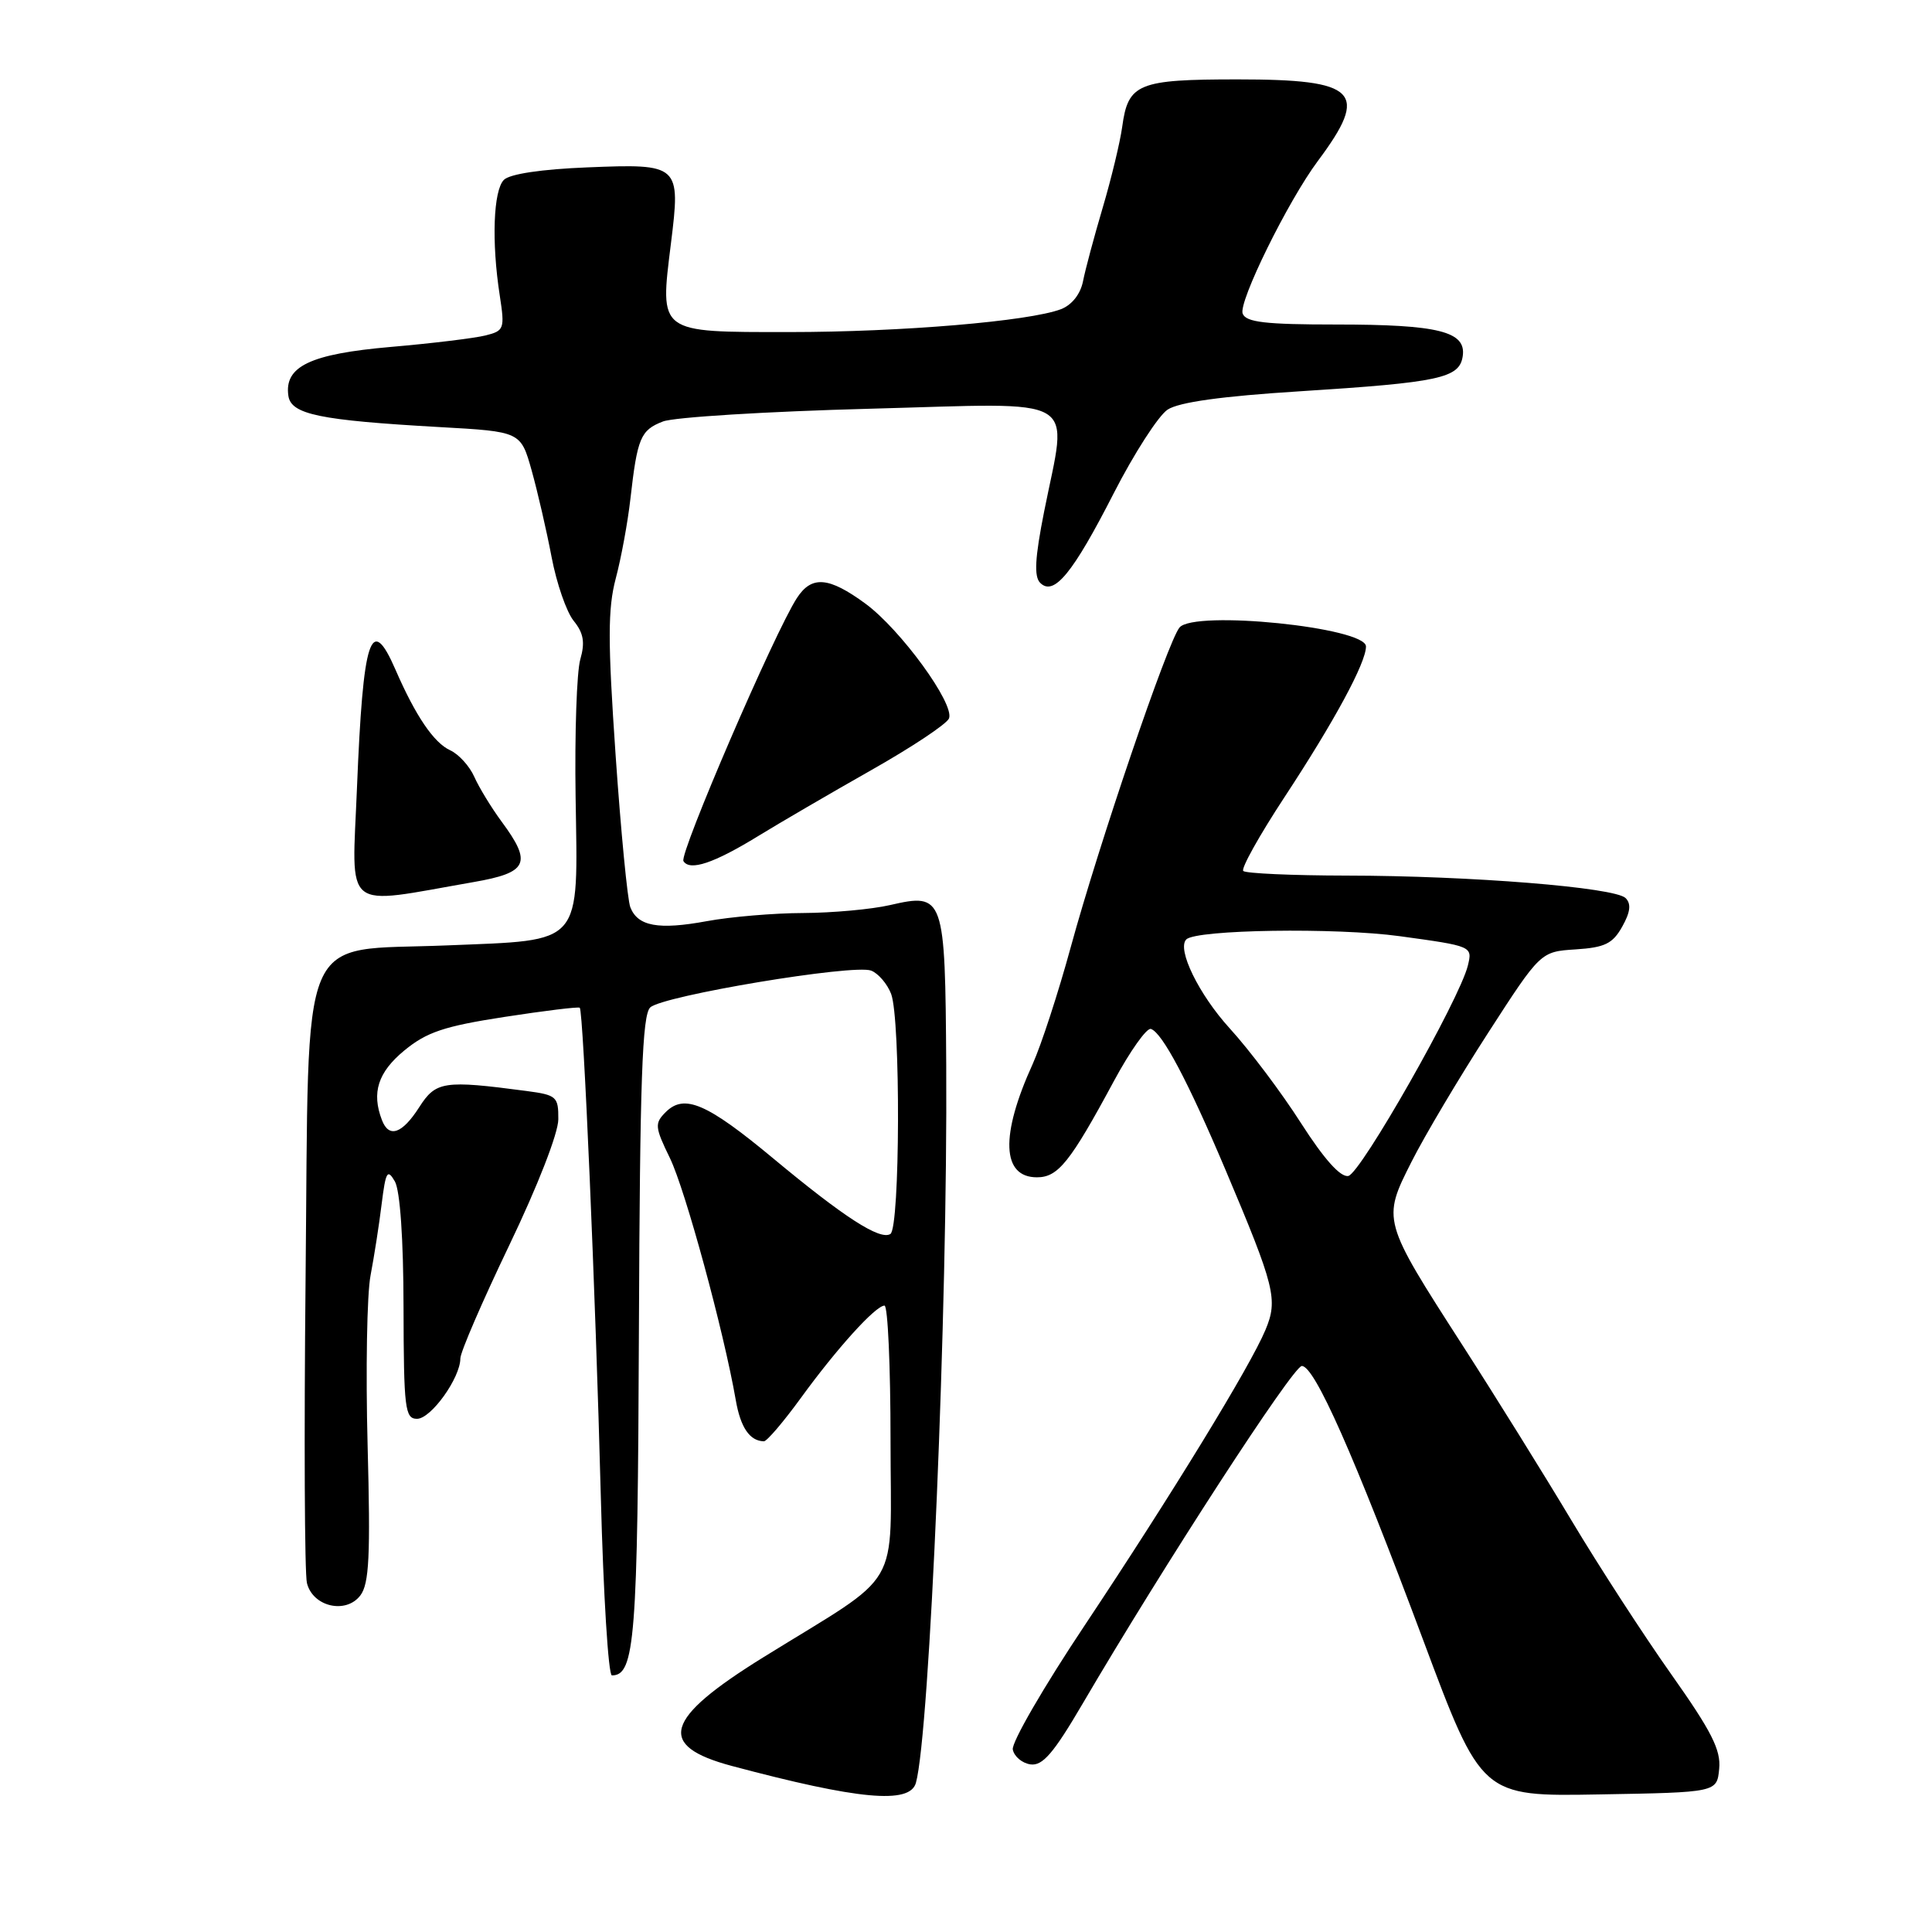 <?xml version="1.0" encoding="UTF-8" standalone="no"?>
<!DOCTYPE svg PUBLIC "-//W3C//DTD SVG 1.1//EN" "http://www.w3.org/Graphics/SVG/1.1/DTD/svg11.dtd" >
<svg xmlns="http://www.w3.org/2000/svg" xmlns:xlink="http://www.w3.org/1999/xlink" version="1.1" viewBox="0 0 256 256">
 <g >
 <path fill="currentColor"
d=" M 121.36 236.25 C 123.19 229.75 125.58 173.44 125.38 141.17 C 125.24 118.68 125.10 118.28 117.92 119.93 C 115.49 120.49 110.32 120.96 106.43 120.98 C 102.55 120.99 96.79 121.48 93.65 122.06 C 87.25 123.24 84.50 122.74 83.52 120.21 C 83.15 119.27 82.27 110.19 81.57 100.04 C 80.53 84.94 80.53 80.67 81.59 76.65 C 82.31 73.95 83.18 69.21 83.53 66.12 C 84.45 58.02 84.87 57.00 87.84 55.85 C 89.30 55.28 101.64 54.52 115.25 54.16 C 143.69 53.40 141.47 52.09 138.35 67.80 C 137.13 73.95 137.00 76.40 137.83 77.23 C 139.64 79.04 142.15 75.98 147.57 65.37 C 150.28 60.07 153.50 55.08 154.71 54.28 C 156.21 53.29 161.89 52.50 172.21 51.85 C 190.79 50.67 193.39 50.11 193.82 47.19 C 194.30 43.92 190.61 43.00 177.04 43.00 C 167.68 43.00 165.10 42.70 164.66 41.56 C 164.07 40.03 170.67 26.62 174.63 21.32 C 181.48 12.13 179.90 10.52 164.00 10.52 C 150.79 10.52 149.48 11.06 148.70 16.79 C 148.42 18.83 147.26 23.65 146.12 27.50 C 144.98 31.35 143.80 35.75 143.50 37.29 C 143.16 38.98 142.02 40.42 140.58 40.97 C 136.36 42.57 119.41 44.00 104.57 44.00 C 87.13 44.00 87.42 44.22 88.90 32.28 C 90.20 21.81 90.07 21.68 77.80 22.18 C 71.77 22.42 67.55 23.05 66.77 23.83 C 65.37 25.23 65.12 32.06 66.22 39.15 C 66.90 43.58 66.81 43.83 64.33 44.45 C 62.89 44.81 57.25 45.50 51.78 45.97 C 41.10 46.90 37.65 48.55 38.21 52.44 C 38.56 54.91 42.31 55.69 58.25 56.59 C 69.00 57.19 69.00 57.19 70.45 62.35 C 71.24 65.18 72.43 70.34 73.09 73.82 C 73.75 77.29 75.06 81.09 76.02 82.27 C 77.33 83.89 77.54 85.12 76.89 87.38 C 76.42 89.02 76.14 97.21 76.27 105.58 C 76.57 125.51 77.43 124.52 59.23 125.27 C 39.25 126.09 40.97 122.04 40.49 169.51 C 40.28 190.40 40.36 208.52 40.67 209.76 C 41.44 212.90 45.84 213.92 47.75 211.40 C 48.92 209.85 49.10 206.16 48.71 191.50 C 48.45 181.60 48.62 171.47 49.10 169.00 C 49.57 166.53 50.24 162.27 50.57 159.54 C 51.11 155.23 51.33 154.84 52.32 156.54 C 53.01 157.75 53.46 164.15 53.47 173.25 C 53.50 186.66 53.66 188.00 55.26 188.00 C 57.11 188.00 60.99 182.59 61.00 180.00 C 61.00 179.17 63.92 172.42 67.48 165.00 C 71.23 157.19 73.98 150.15 73.98 148.31 C 74.00 145.31 73.75 145.09 69.75 144.56 C 58.80 143.11 57.75 143.27 55.55 146.71 C 53.29 150.24 51.54 150.85 50.61 148.42 C 49.21 144.78 50.08 142.08 53.58 139.19 C 56.54 136.76 58.85 135.98 66.83 134.75 C 72.15 133.93 76.64 133.38 76.82 133.53 C 77.30 133.95 78.91 171.33 79.61 198.25 C 79.95 211.31 80.61 222.00 81.08 222.00 C 84.13 222.00 84.50 217.20 84.66 176.12 C 84.79 143.05 85.10 134.49 86.16 133.49 C 87.83 131.93 113.10 127.72 115.43 128.61 C 116.38 128.98 117.57 130.37 118.08 131.70 C 119.35 135.06 119.27 162.71 117.98 163.51 C 116.60 164.37 111.84 161.30 102.44 153.48 C 93.67 146.19 90.67 144.90 88.21 147.36 C 86.72 148.85 86.76 149.33 88.78 153.48 C 90.81 157.67 95.90 176.36 97.49 185.50 C 98.12 189.15 99.34 190.94 101.22 190.98 C 101.61 190.99 103.81 188.41 106.11 185.25 C 110.88 178.68 116.02 173.00 117.20 173.00 C 117.64 173.00 118.00 181.02 118.00 190.83 C 118.00 211.20 119.88 207.99 101.13 219.61 C 87.98 227.76 86.95 231.32 96.98 234.00 C 113.74 238.47 120.55 239.10 121.36 236.25 Z  M 227.80 234.38 C 228.05 231.88 226.78 229.39 221.47 221.88 C 217.82 216.72 211.87 207.55 208.25 201.50 C 204.63 195.45 198.12 184.98 193.78 178.24 C 183.14 161.71 183.13 161.66 187.04 153.93 C 188.78 150.48 193.34 142.81 197.17 136.88 C 204.13 126.10 204.13 126.10 208.78 125.80 C 212.65 125.55 213.69 125.04 214.95 122.79 C 216.04 120.85 216.16 119.76 215.40 119.00 C 213.98 117.58 194.83 116.04 178.42 116.02 C 171.22 116.01 165.07 115.73 164.74 115.41 C 164.42 115.09 166.87 110.70 170.18 105.66 C 176.80 95.59 181.00 87.83 181.00 85.66 C 181.00 83.13 158.23 80.81 156.29 83.15 C 154.74 85.02 145.63 111.78 141.88 125.50 C 140.23 131.55 137.95 138.52 136.83 141.00 C 132.52 150.46 132.73 156.00 137.40 156.00 C 140.20 156.00 141.80 154.01 147.59 143.26 C 149.74 139.27 151.95 136.16 152.50 136.34 C 154.00 136.82 157.42 143.28 162.38 155.00 C 168.95 170.53 169.36 172.20 167.68 176.22 C 165.66 181.06 155.22 198.11 143.76 215.32 C 138.32 223.47 134.02 230.89 134.20 231.82 C 134.38 232.74 135.43 233.63 136.54 233.79 C 138.14 234.02 139.60 232.33 143.43 225.79 C 154.14 207.51 171.34 181.00 172.50 181.00 C 174.19 181.00 179.40 192.76 188.56 217.27 C 196.32 238.05 196.32 238.05 211.91 237.77 C 227.50 237.50 227.50 237.50 227.80 234.38 Z  M 62.75 116.88 C 69.95 115.63 70.54 114.38 66.49 108.90 C 65.11 107.03 63.47 104.34 62.84 102.92 C 62.21 101.50 60.77 99.93 59.66 99.42 C 57.50 98.44 55.08 94.89 52.41 88.75 C 49.14 81.22 48.11 84.38 47.30 104.41 C 46.63 121.11 45.18 119.94 62.75 116.88 Z  M 100.50 110.76 C 103.25 109.07 109.94 105.17 115.37 102.09 C 120.81 99.02 125.48 95.91 125.75 95.19 C 126.50 93.25 119.34 83.42 114.68 79.99 C 109.81 76.42 107.55 76.23 105.59 79.25 C 102.63 83.80 89.98 113.16 90.56 114.10 C 91.40 115.46 94.61 114.38 100.50 110.76 Z  M 172.39 148.82 C 169.82 144.79 165.57 139.14 162.94 136.26 C 158.86 131.78 155.91 125.75 157.19 124.48 C 158.49 123.17 177.03 122.89 185.48 124.05 C 195.09 125.37 195.12 125.38 194.50 127.94 C 193.40 132.44 180.30 155.49 178.66 155.82 C 177.62 156.02 175.47 153.62 172.39 148.82 Z "/>
</g>
</svg>